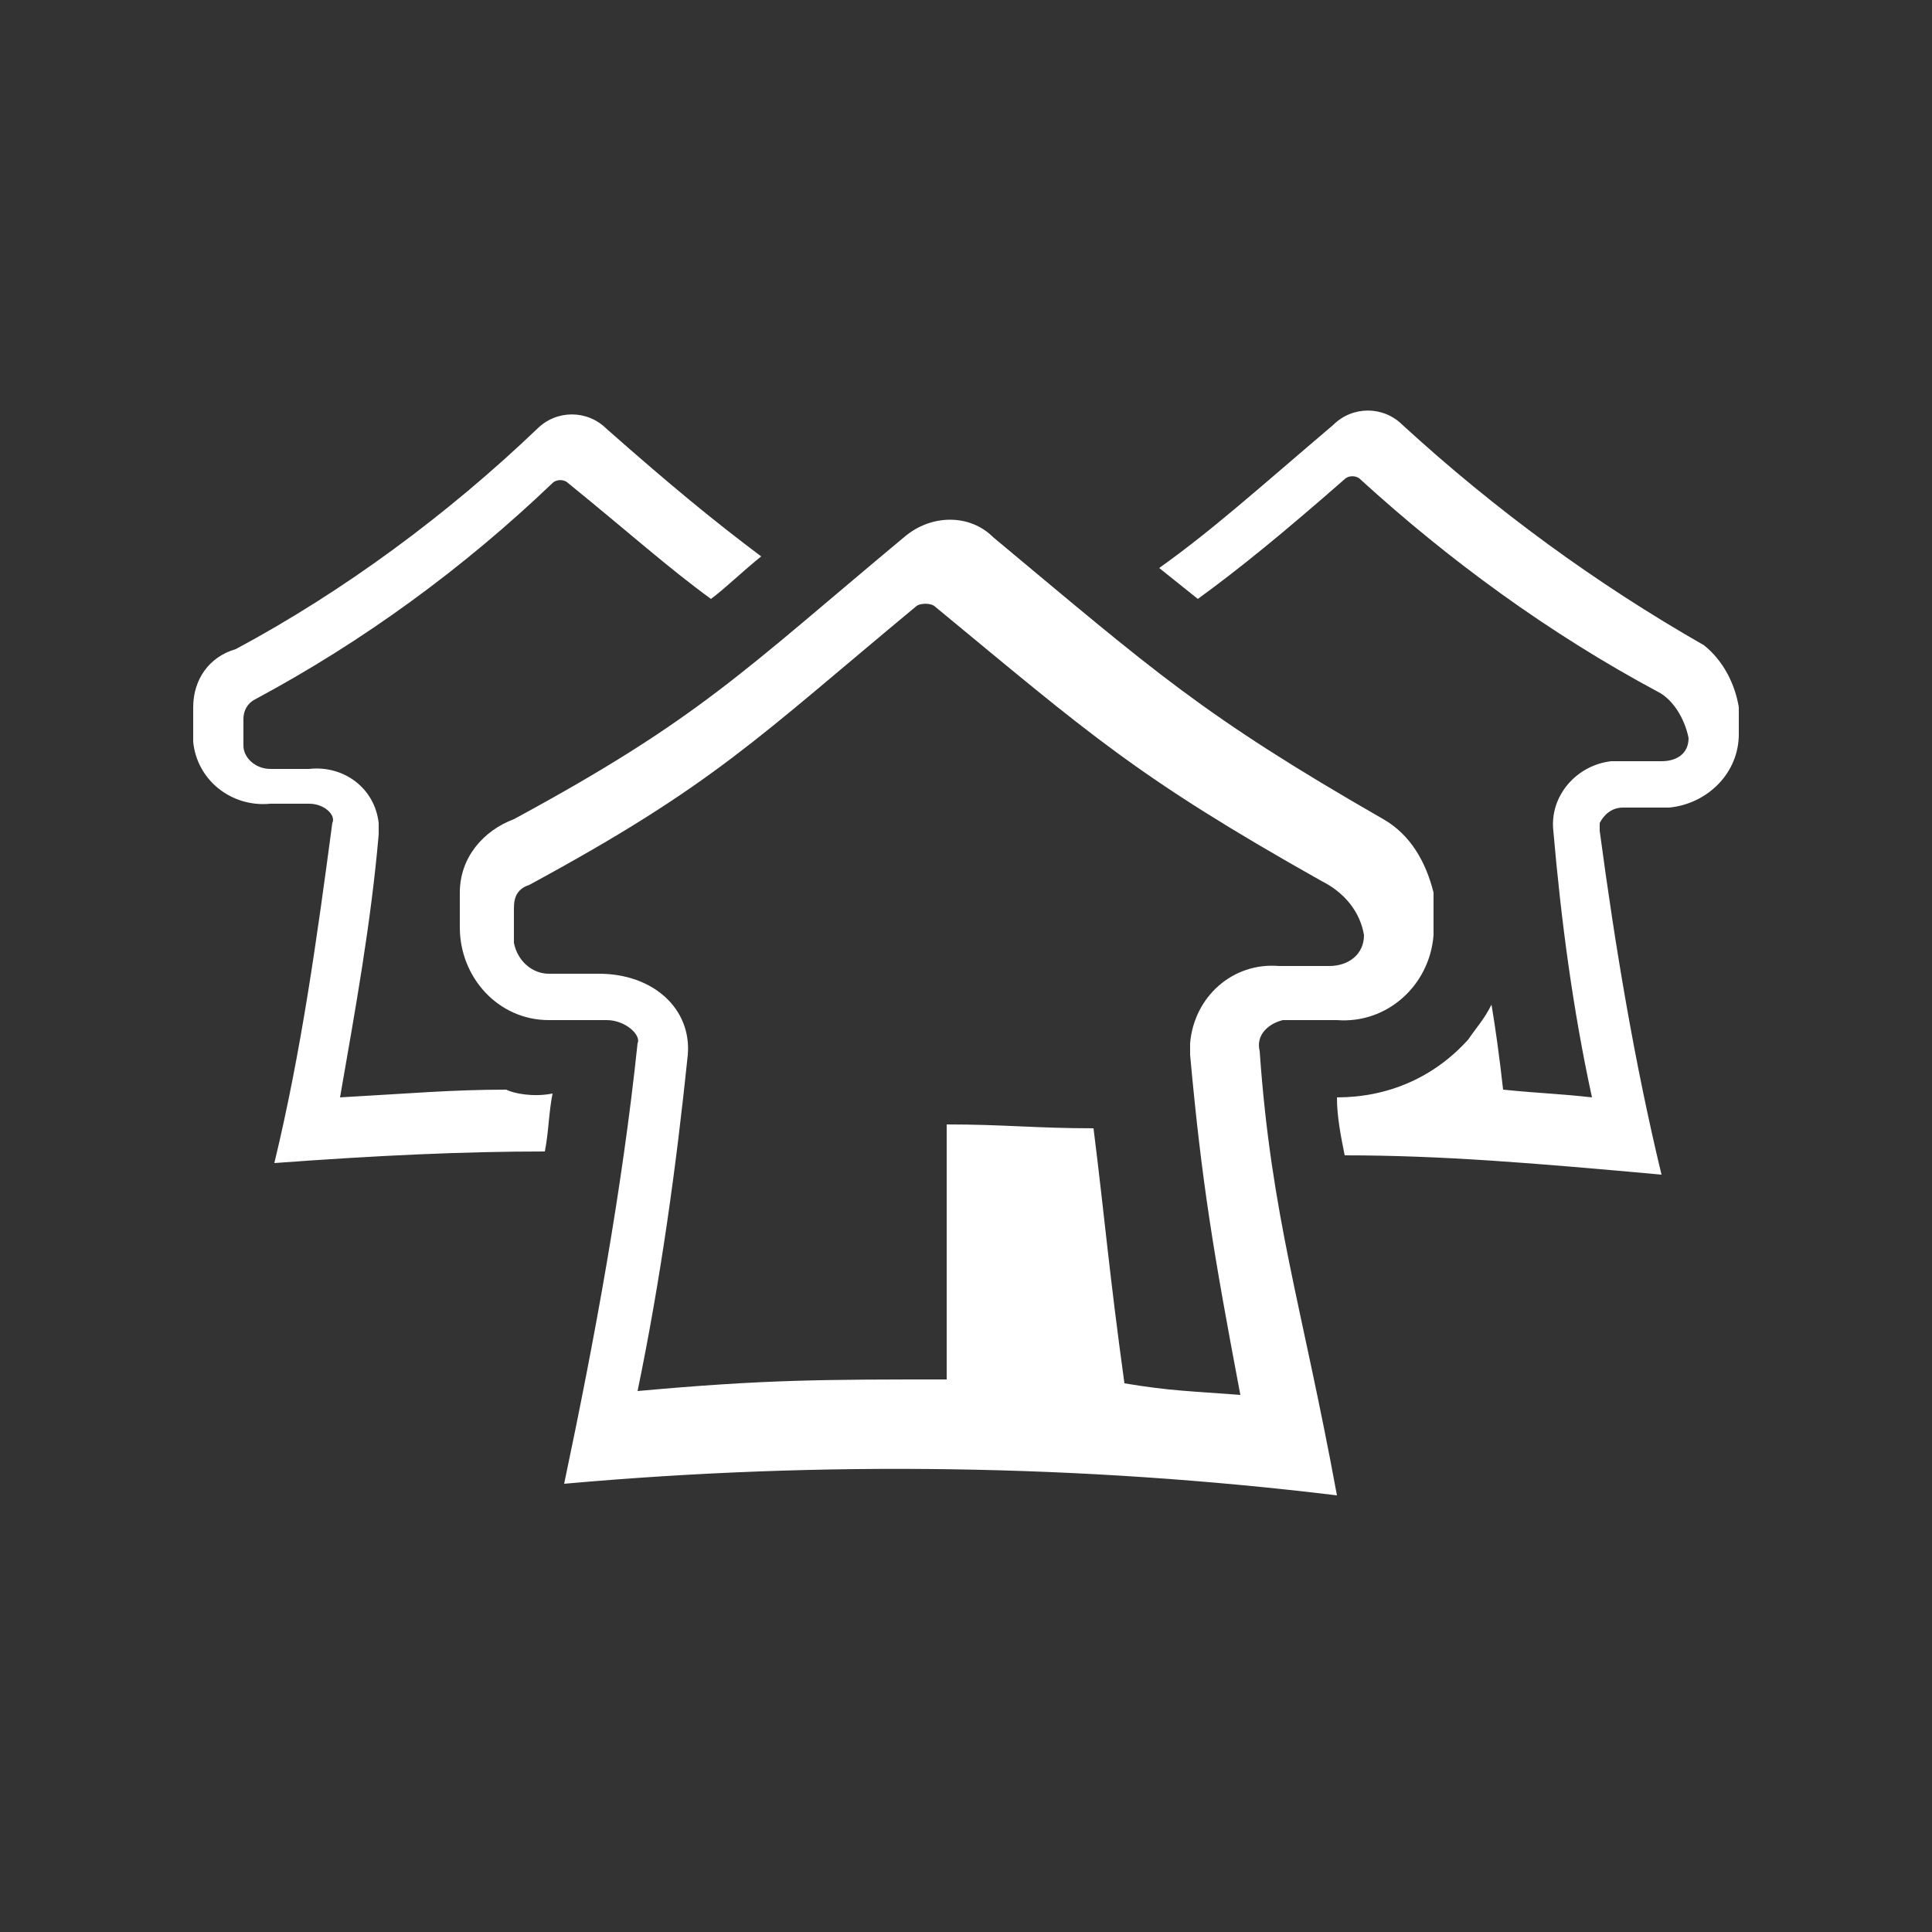 <?xml version="1.0" encoding="utf-8"?>
<!-- Generator: Adobe Illustrator 23.0.0, SVG Export Plug-In . SVG Version: 6.00 Build 0)  -->
<svg version="1.0" id="Layer_1" xmlns="http://www.w3.org/2000/svg" xmlns:xlink="http://www.w3.org/1999/xlink" x="0px" y="0px"
	 viewBox="0 0 50 50" enable-background="new 0 0 50 50" xml:space="preserve">
<rect x="0" y="0" width="50" height="50" fill="#333333" stroke="none"/>
<path fill="#FFFFFF" d="M35.8,21.2c-4.7-2.7-5.9-3.8-10.1-7.3c-0.6-0.6-1.6-0.6-2.3,0c0,0,0,0,0,0c-4.2,3.5-5.3,4.7-10.1,7.3
	c-0.8,0.3-1.4,1-1.4,1.9V24c0,1.3,1,2.4,2.3,2.4c0.1,0,0.2,0,0.2,0h1.3c0.5,0,0.9,0.4,0.8,0.6c-0.4,3.8-1.1,7.6-1.9,11.4
	c6.7-0.6,13.4-0.5,20,0.3c-0.9-4.9-1.7-7.2-2-11.5c-0.1-0.4,0.2-0.7,0.6-0.8c0.1,0,0.1,0,0.2,0h1.2c1.3,0.1,2.4-0.9,2.5-2.2
	c0-0.1,0-0.1,0-0.2v-0.9C36.9,22.3,36.5,21.6,35.8,21.2z M35.3,24.2c0,0.5-0.4,0.8-0.9,0.8h-1.3c-1.2-0.1-2.2,0.8-2.3,2
	c0,0.1,0,0.2,0,0.3c0.3,3.3,0.6,5.1,1.3,8.8c-1.3-0.1-1.8-0.1-3-0.3c-0.4-2.9-0.5-4.2-0.8-6.6c-1.5,0-2.3-0.1-3.8-0.1v6.6
	c-3.2,0-4.7,0-8,0.3c0.6-2.9,1-5.8,1.3-8.7c0.1-1.2-0.9-2.1-2.3-2.1h-1.3c-0.4,0-0.8-0.3-0.9-0.8v-0.9c0-0.3,0.1-0.5,0.4-0.6
	c4.8-2.6,5.9-3.8,10-7.2c0.1-0.1,0.4-0.1,0.5,0c4,3.3,5.2,4.4,10,7.1C34.8,23.1,35.2,23.6,35.3,24.2L35.3,24.2z M14.3,28.3
	c-0.1,0.5-0.1,1-0.2,1.5c-2.1,0-4.3,0.1-7,0.3c0.7-2.9,1.1-5.8,1.5-8.8c0.1-0.2-0.2-0.5-0.6-0.5H7c-1,0.1-1.9-0.6-2-1.6
	c0-0.1,0-0.1,0-0.2v-0.7c0-0.7,0.4-1.3,1.1-1.5c2.8-1.5,5.5-3.5,7.8-5.7c0.5-0.5,1.3-0.5,1.8,0c0,0,0,0,0,0c1.7,1.5,2.8,2.4,4,3.3
	c-0.5,0.4-0.9,0.8-1.3,1.1c-1.1-0.8-2.1-1.7-3.7-3c-0.1-0.1-0.3-0.1-0.4,0c-2.3,2.2-4.9,4.1-7.7,5.6c-0.2,0.1-0.3,0.3-0.3,0.5v0.7
	c0,0.3,0.3,0.6,0.7,0.6h1c0.9-0.1,1.7,0.5,1.8,1.4c0,0.1,0,0.2,0,0.3c-0.2,2.3-0.6,4.5-1,6.8c1.8-0.1,2.9-0.2,4.3-0.2
	C13.3,28.3,13.8,28.4,14.3,28.3L14.3,28.3z M45,18.3V19c0,1-0.8,1.8-1.8,1.9c-0.1,0-0.2,0-0.2,0h-1c-0.3,0-0.5,0.2-0.6,0.4
	c0,0.1,0,0.1,0,0.2c0.4,3,0.9,6,1.6,8.9c-3.3-0.3-5.7-0.5-8.2-0.5c-0.1-0.5-0.2-1-0.2-1.5c1.3,0,2.5-0.5,3.4-1.5
	c0.2-0.3,0.4-0.5,0.6-0.9c0.1,0.6,0.2,1.3,0.3,2.2c1,0.1,1.4,0.1,2.3,0.2c-0.5-2.3-0.8-4.6-1-6.9c-0.1-0.9,0.6-1.7,1.5-1.8
	c0.1,0,0.2,0,0.3,0h1c0.4,0,0.7-0.2,0.7-0.6c-0.1-0.5-0.4-1-0.8-1.2c-2.8-1.5-5.4-3.4-7.7-5.5c-0.1-0.1-0.3-0.1-0.4,0
	c-1.6,1.4-2.7,2.3-3.8,3.1l-1-0.8c1.4-1,2.5-2,4.5-3.7c0.5-0.5,1.3-0.5,1.8,0c0,0,0,0,0,0c2.4,2.2,5,4.1,7.8,5.7
	C44.6,17.1,44.9,17.7,45,18.3z"/>
</svg>
